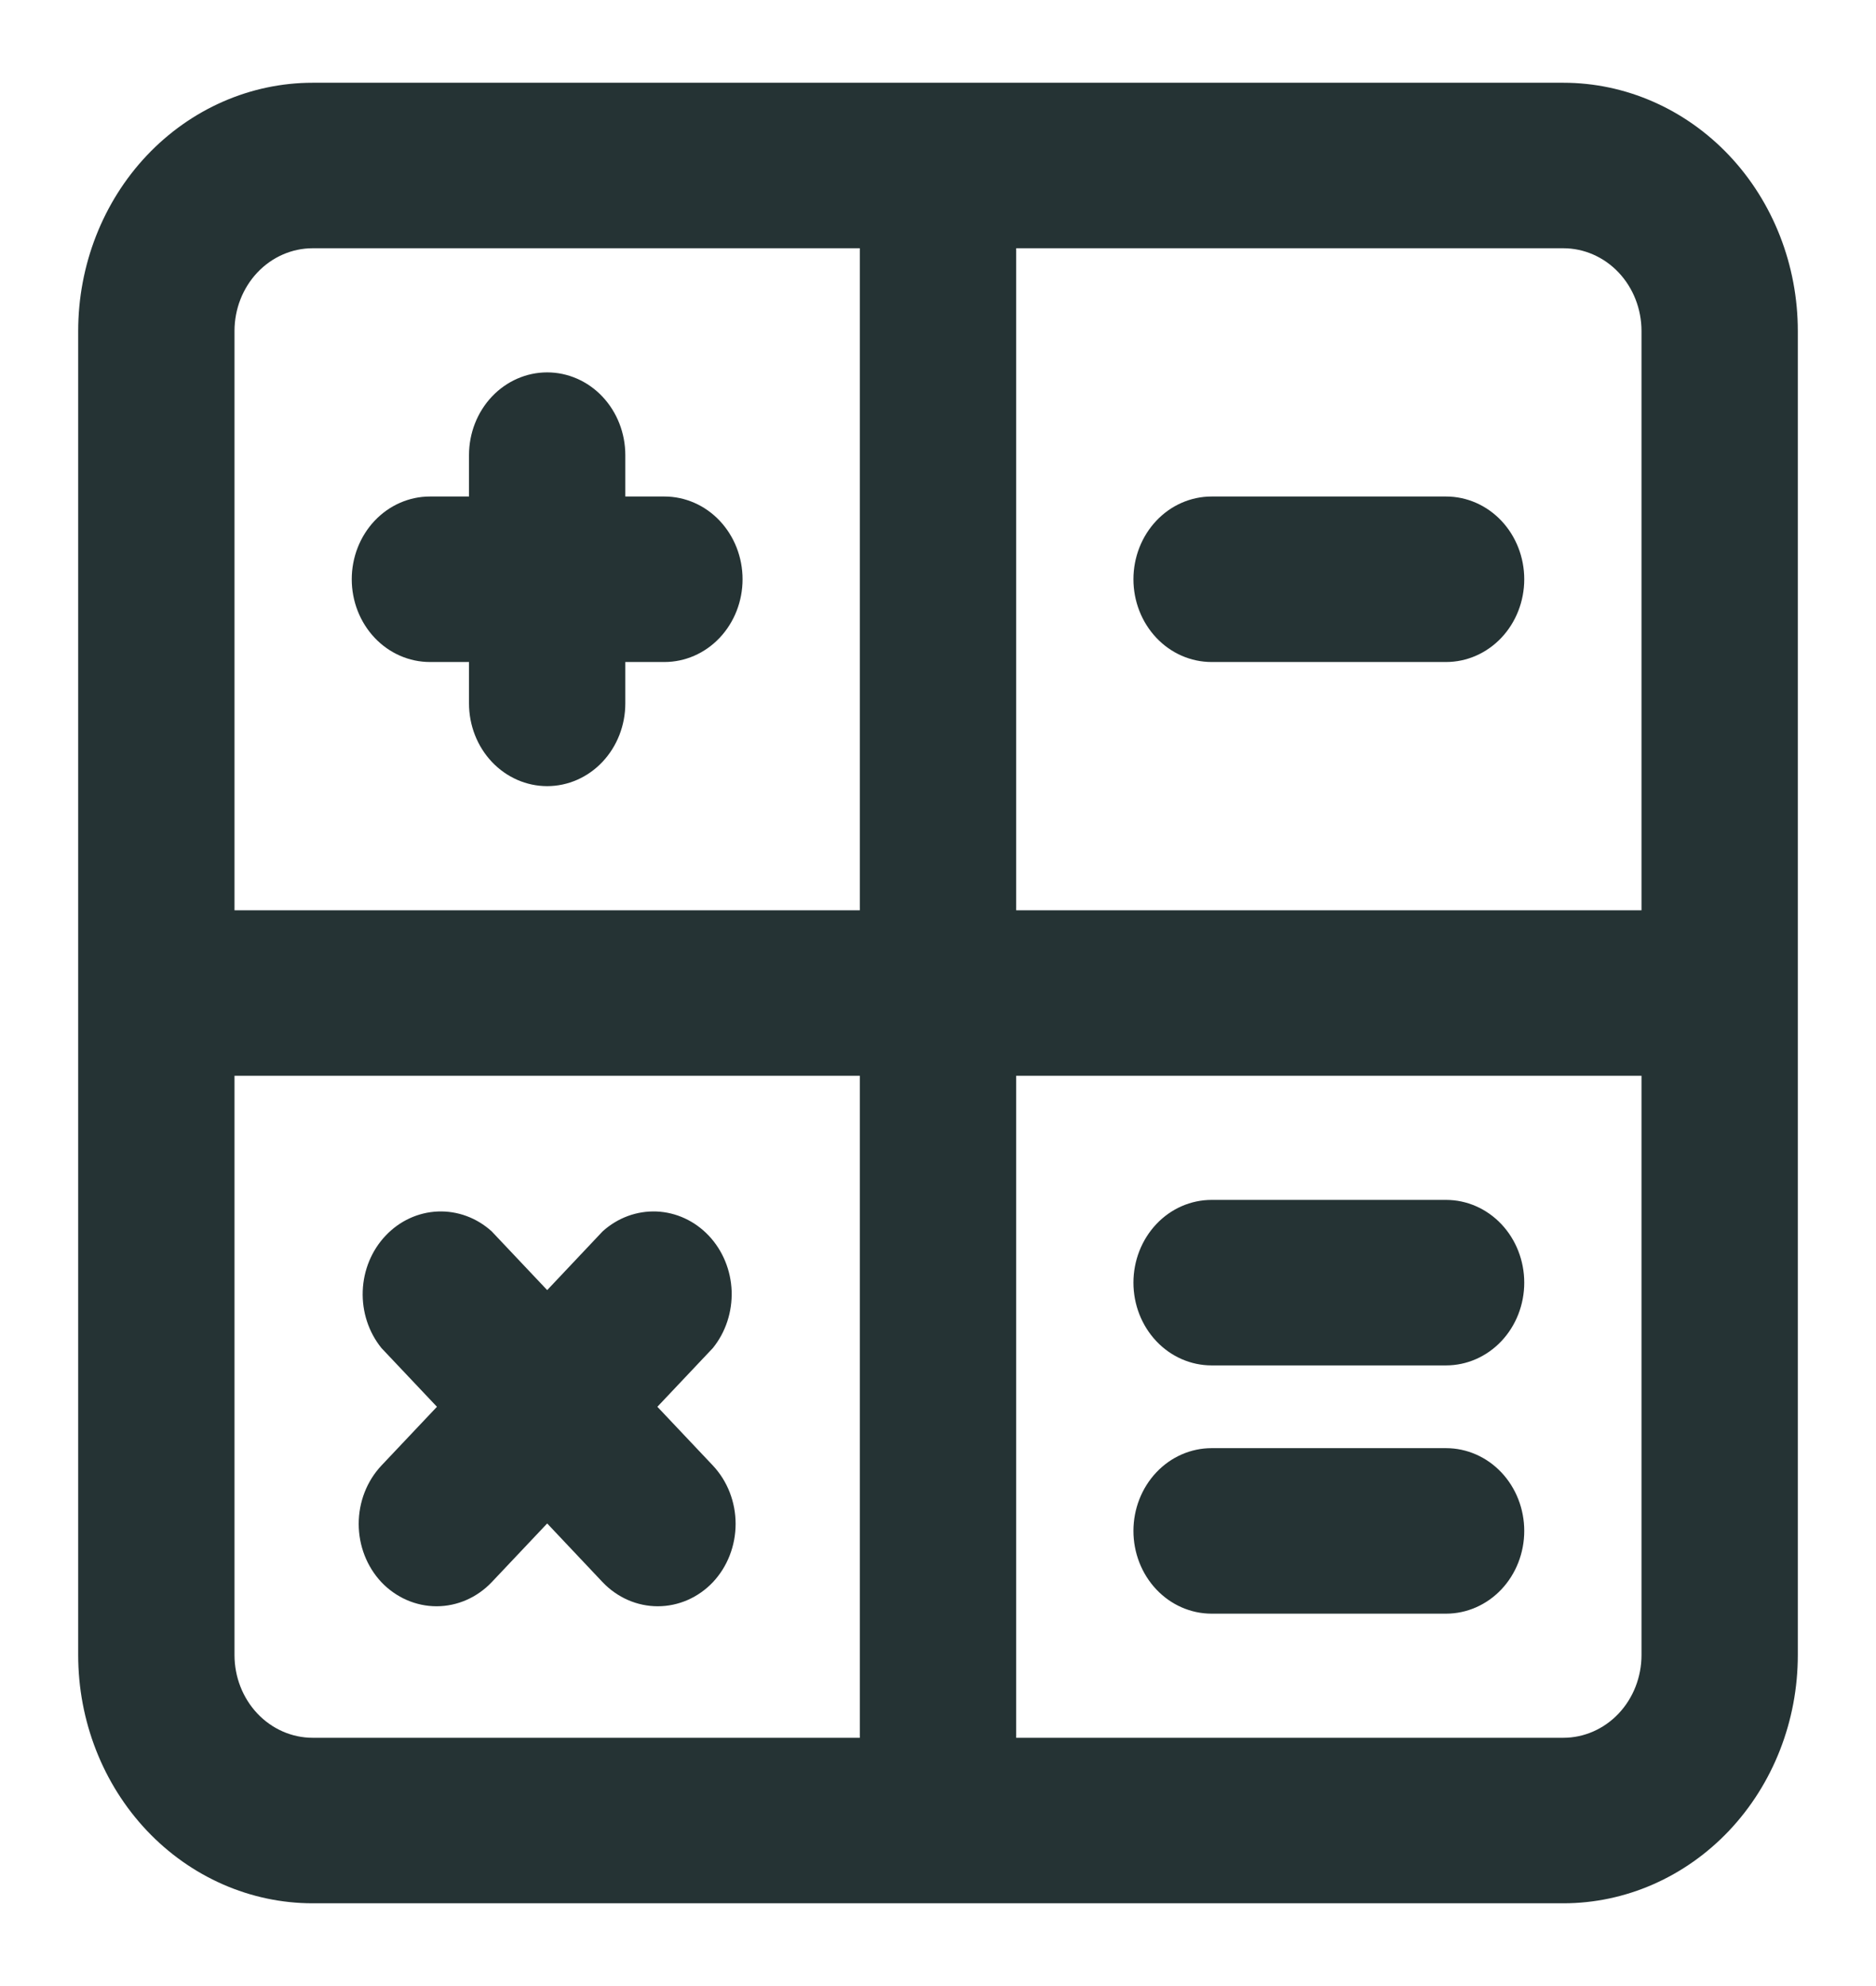 <svg width="34" height="36" viewBox="0 0 34 36" fill="none" xmlns="http://www.w3.org/2000/svg">
<path d="M7.792 12H8.5V12.75C8.5 13.148 8.649 13.529 8.915 13.811C9.181 14.092 9.541 14.25 9.917 14.25C10.292 14.25 10.653 14.092 10.918 13.811C11.184 13.529 11.333 13.148 11.333 12.75V12H12.042C12.417 12 12.778 11.842 13.043 11.561C13.309 11.279 13.458 10.898 13.458 10.5C13.458 10.102 13.309 9.721 13.043 9.439C12.778 9.158 12.417 9 12.042 9H11.333V8.25C11.333 7.852 11.184 7.471 10.918 7.189C10.653 6.908 10.292 6.75 9.917 6.75C9.541 6.75 9.181 6.908 8.915 7.189C8.649 7.471 8.5 7.852 8.5 8.25V9H7.792C7.416 9 7.056 9.158 6.79 9.439C6.524 9.721 6.375 10.102 6.375 10.5C6.375 10.898 6.524 11.279 6.79 11.561C7.056 11.842 7.416 12 7.792 12ZM6.913 28.68C7.179 28.959 7.538 29.116 7.912 29.116C8.286 29.116 8.645 28.959 8.911 28.68L9.917 27.615L10.922 28.68C11.188 28.959 11.547 29.116 11.921 29.116C12.296 29.116 12.655 28.959 12.92 28.68C13.184 28.399 13.332 28.019 13.332 27.622C13.332 27.226 13.184 26.846 12.92 26.565L11.914 25.5L12.92 24.435C13.152 24.148 13.273 23.779 13.26 23.401C13.246 23.024 13.098 22.666 12.846 22.399C12.593 22.131 12.255 21.975 11.899 21.96C11.542 21.946 11.194 22.074 10.922 22.32L9.917 23.385L8.911 22.32C8.64 22.074 8.291 21.946 7.935 21.96C7.578 21.975 7.24 22.131 6.988 22.399C6.735 22.666 6.588 23.024 6.574 23.401C6.56 23.779 6.681 24.148 6.913 24.435L7.919 25.5L6.913 26.565C6.649 26.846 6.501 27.226 6.501 27.622C6.501 28.019 6.649 28.399 6.913 28.68ZM28.333 1.5H5.667C4.54 1.5 3.459 1.974 2.661 2.818C1.864 3.662 1.417 4.807 1.417 6V30C1.417 31.194 1.864 32.338 2.661 33.182C3.459 34.026 4.54 34.5 5.667 34.5H28.333C29.46 34.5 30.541 34.026 31.339 33.182C32.136 32.338 32.583 31.194 32.583 30V6C32.583 4.807 32.136 3.662 31.339 2.818C30.541 1.974 29.46 1.5 28.333 1.5ZM15.583 31.5H5.667C5.291 31.5 4.931 31.342 4.665 31.061C4.399 30.779 4.25 30.398 4.25 30V19.5H15.583V31.5ZM15.583 16.5H4.25V6C4.25 5.602 4.399 5.221 4.665 4.939C4.931 4.658 5.291 4.5 5.667 4.5H15.583V16.5ZM29.75 30C29.75 30.398 29.601 30.779 29.335 31.061C29.069 31.342 28.709 31.5 28.333 31.5H18.417V19.5H29.75V30ZM29.75 16.5H18.417V4.5H28.333C28.709 4.5 29.069 4.658 29.335 4.939C29.601 5.221 29.75 5.602 29.75 6V16.5ZM21.958 24.75H26.208C26.584 24.75 26.944 24.592 27.21 24.311C27.476 24.029 27.625 23.648 27.625 23.25C27.625 22.852 27.476 22.471 27.21 22.189C26.944 21.908 26.584 21.75 26.208 21.75H21.958C21.583 21.75 21.222 21.908 20.957 22.189C20.691 22.471 20.542 22.852 20.542 23.25C20.542 23.648 20.691 24.029 20.957 24.311C21.222 24.592 21.583 24.75 21.958 24.75ZM26.208 9H21.958C21.583 9 21.222 9.158 20.957 9.439C20.691 9.721 20.542 10.102 20.542 10.5C20.542 10.898 20.691 11.279 20.957 11.561C21.222 11.842 21.583 12 21.958 12H26.208C26.584 12 26.944 11.842 27.21 11.561C27.476 11.279 27.625 10.898 27.625 10.5C27.625 10.102 27.476 9.721 27.21 9.439C26.944 9.158 26.584 9 26.208 9ZM21.958 29.25H26.208C26.584 29.25 26.944 29.092 27.21 28.811C27.476 28.529 27.625 28.148 27.625 27.75C27.625 27.352 27.476 26.971 27.21 26.689C26.944 26.408 26.584 26.25 26.208 26.25H21.958C21.583 26.25 21.222 26.408 20.957 26.689C20.691 26.971 20.542 27.352 20.542 27.75C20.542 28.148 20.691 28.529 20.957 28.811C21.222 29.092 21.583 29.25 21.958 29.25Z" fill="#253334"/>
</svg>

